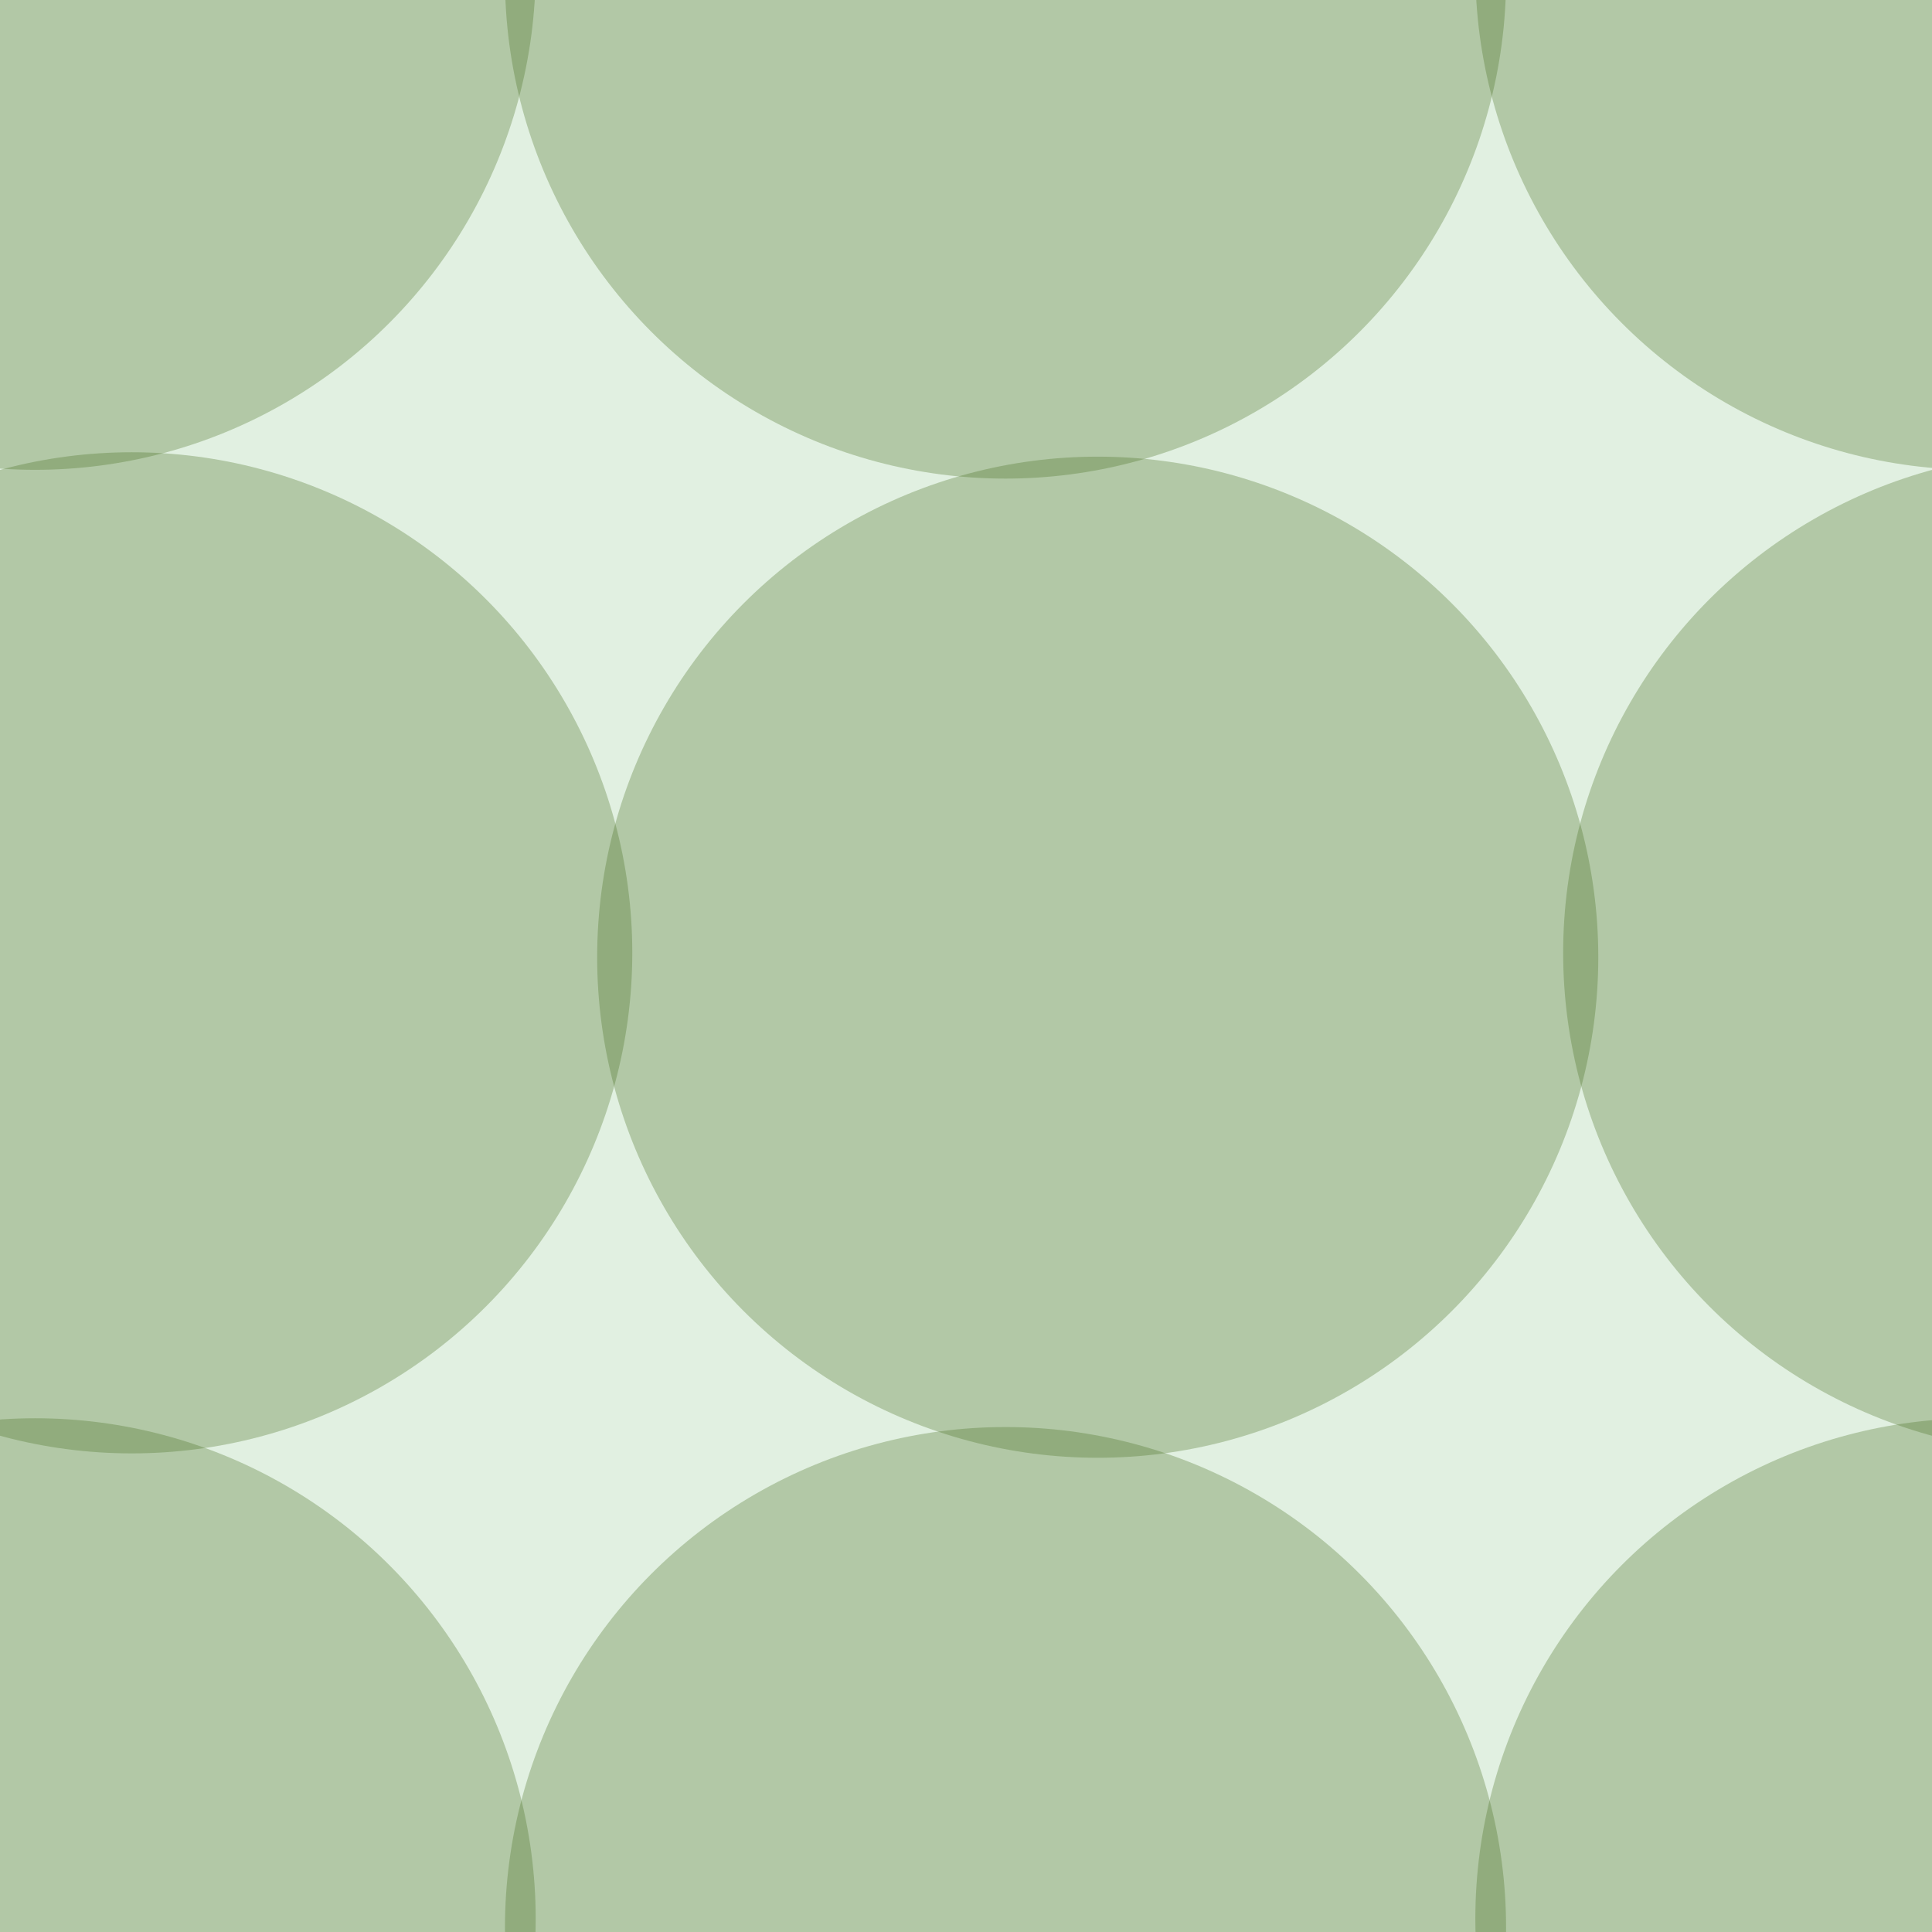 <svg xmlns="http://www.w3.org/2000/svg" width="44" height="44" viewBox="0 0 44 44"><g color-rendering="auto" color-interpolation-filters="linearRGB" shape-rendering="auto" fill-rule="evenodd" image-rendering="auto" color-interpolation="sRGB" color="#000000"><path d="m0 0h44v44h-44" isolation="auto" mix-blend-mode="normal" fill="#008000" solid-opacity="1" fill-opacity=".12" solid-color="#000000"/><g fill="#456c1c" fill-opacity=".3"><circle cx=".8" cy="-.7" r="11.4"/><circle cx="22.9" cy="-.5" r="11.4"/><circle cx="3" cy="21.7" r="11.4"/><circle cx="25" cy="21.8" r="11.4"/><circle r="11.4" cy="43.7" cx=".8"/><circle r="11.4" cy="43.9" cx="22.9"/><circle r="11.4" cy="-.7" cx="45"/><circle r="11.4" cy="21.7" cx="47"/><circle cx="45" cy="43.7" r="11.4"/></g></g></svg>